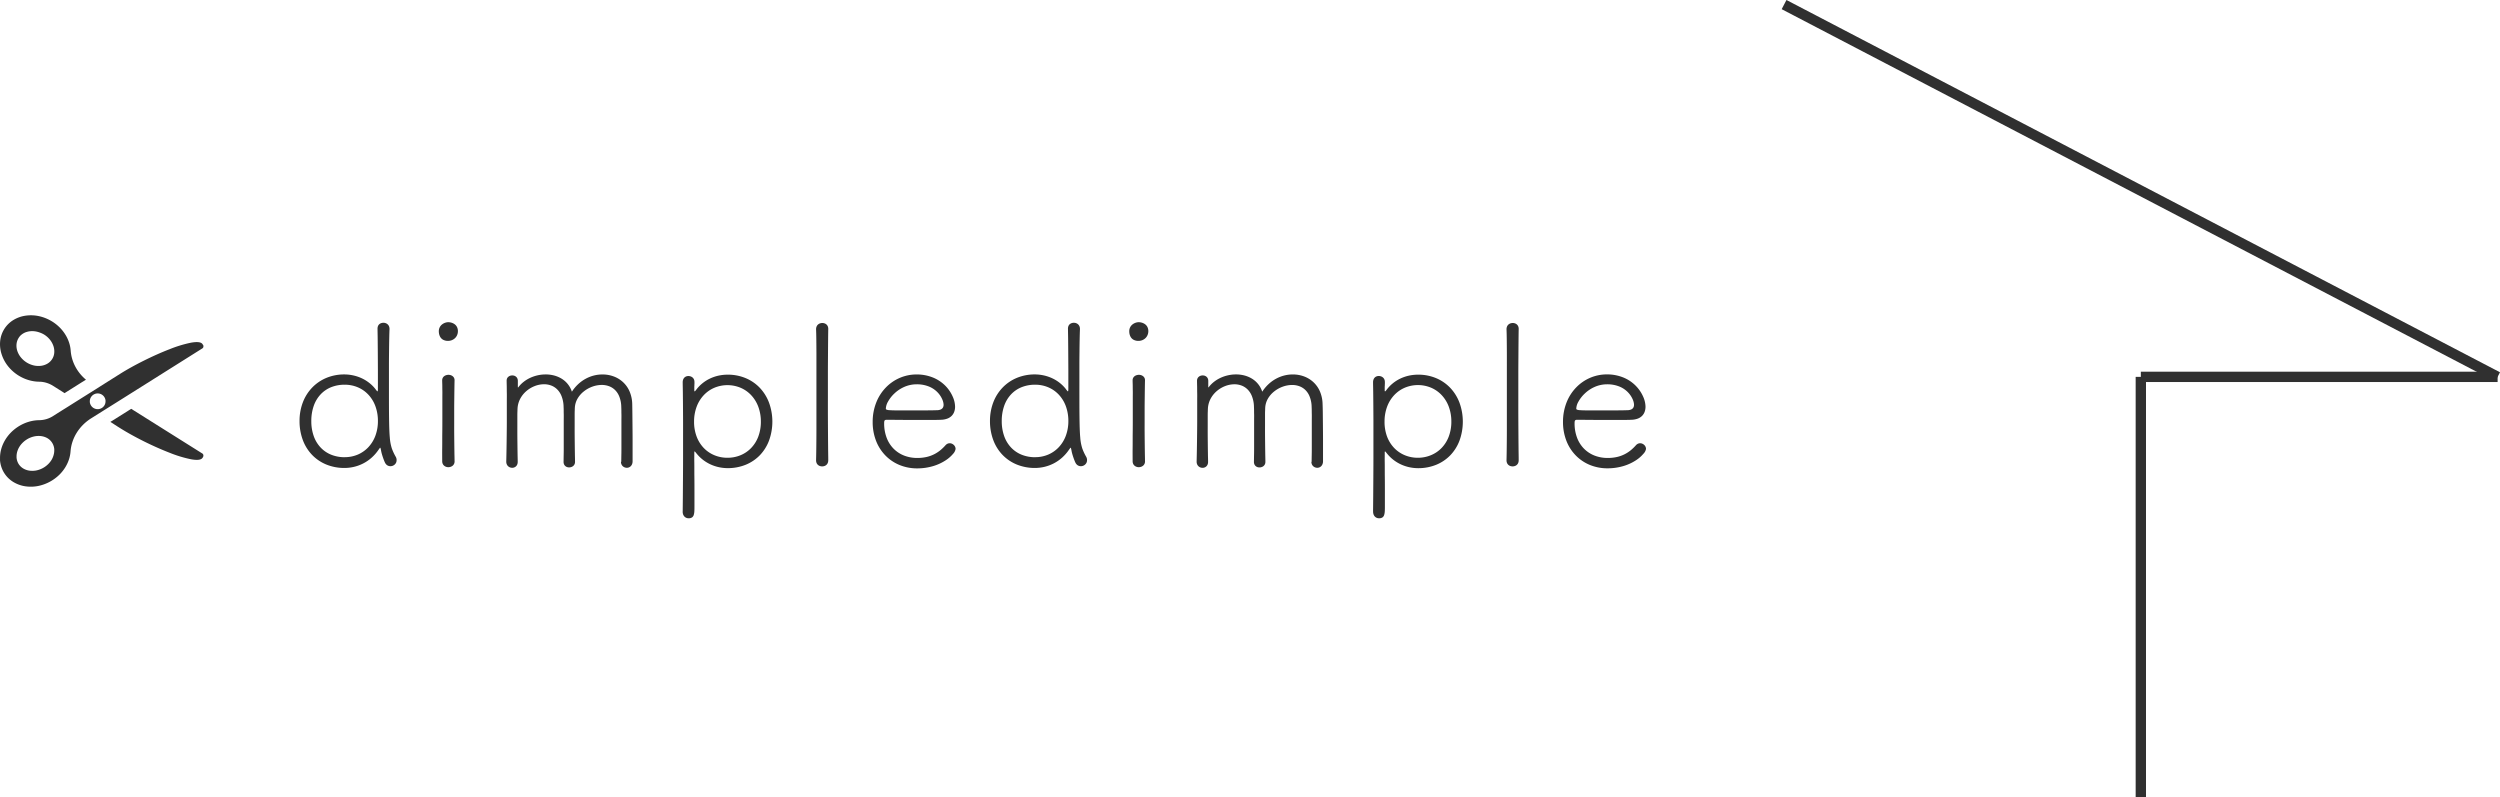<svg id="グループ_150" data-name="グループ 150" xmlns="http://www.w3.org/2000/svg" width="242.056" height="77.201" viewBox="0 0 242.056 77.201">
  <g id="グループ_61" data-name="グループ 61" transform="translate(27.055 28.309)">
    <path id="dimpledimple" d="M11.344,16.26c0-.029,0-.056,0-.083a.633.633,0,0,0-.036-.158.8.8,0,0,0-.036-.083,5.012,5.012,0,0,1-.385-.818,4.483,4.483,0,0,1-.2-1.063c-.042-.467-.062-1.084-.073-1.958s-.01-2.006-.01-3.5c0-.552,0-1.09,0-1.6s.006-.993.011-1.431.011-.834.018-1.171.015-.615.025-.82V3.533a.634.634,0,0,0-.049-.253.536.536,0,0,0-.131-.185.571.571,0,0,0-.188-.114.64.64,0,0,0-.221-.039.685.685,0,0,0-.172.023.579.579,0,0,0-.192.089.471.471,0,0,0-.152.185.672.672,0,0,0-.054.312c0,.2.01.518.014.91s.009.861.012,1.375.007,1.075.009,1.65,0,1.163,0,1.734c0,.067,0,.122,0,.169s-.005.083-.009.112a.333.333,0,0,1-.012.062c0,.013-.009.019-.014.019a.064.064,0,0,1-.035-.017.389.389,0,0,1-.048-.047c-.018-.02-.037-.045-.059-.072s-.044-.059-.067-.092A3.508,3.508,0,0,0,8.7,8.766a3.7,3.7,0,0,0-.716-.443,3.894,3.894,0,0,0-.816-.279,4.076,4.076,0,0,0-.887-.1,4.515,4.515,0,0,0-1.721.33A4.081,4.081,0,0,0,3.188,9.2a4.229,4.229,0,0,0-.911,1.425,5.017,5.017,0,0,0-.33,1.828,5.208,5.208,0,0,0,.33,1.874,4.177,4.177,0,0,0,.911,1.434,4.019,4.019,0,0,0,1.375.916A4.587,4.587,0,0,0,6.284,17a4.067,4.067,0,0,0,.935-.108,3.9,3.9,0,0,0,1.706-.887,4.177,4.177,0,0,0,.689-.793c.019-.024.036-.046.05-.067l.038-.054c.011-.015.02-.028.027-.037s.013-.013.018-.013a.031.031,0,0,1,.026.015.171.171,0,0,1,.022.049c.007.023.014.052.022.088s.016.081.026.133a2.862,2.862,0,0,0,.073.316c.033.116.072.238.112.355s.082.227.119.319a2.155,2.155,0,0,0,.095.209.693.693,0,0,0,.11.144.548.548,0,0,0,.126.094.539.539,0,0,0,.136.051.634.634,0,0,0,.142.015.587.587,0,0,0,.221-.044.616.616,0,0,0,.188-.12.579.579,0,0,0,.131-.181A.539.539,0,0,0,11.344,16.26Zm-5.022-.3a3.473,3.473,0,0,1-1.308-.242,2.885,2.885,0,0,1-1.023-.695,3.133,3.133,0,0,1-.666-1.1,4.31,4.31,0,0,1-.238-1.462,4.405,4.405,0,0,1,.235-1.473,3.132,3.132,0,0,1,.661-1.107,2.857,2.857,0,0,1,1.022-.7,3.5,3.5,0,0,1,1.316-.242,3.232,3.232,0,0,1,1.265.25,3.009,3.009,0,0,1,1.02.71,3.28,3.28,0,0,1,.682,1.11,4.136,4.136,0,0,1,.248,1.449,4.048,4.048,0,0,1-.251,1.438A3.283,3.283,0,0,1,8.6,15a3.04,3.04,0,0,1-1.021.708A3.211,3.211,0,0,1,6.322,15.956ZM17.28,3.762a.887.887,0,0,0-.106-.442.764.764,0,0,0-.254-.267,1.029,1.029,0,0,0-.307-.131,1.111,1.111,0,0,0-.266-.035.936.936,0,0,0-.3.054,1,1,0,0,0-.3.163.82.82,0,0,0-.314.659,1.268,1.268,0,0,0,.014.194,1.036,1.036,0,0,0,.1.315.732.732,0,0,0,.265.294.956.956,0,0,0,.517.13,1.008,1.008,0,0,0,.349-.063.956.956,0,0,0,.3-.182.875.875,0,0,0,.216-.293A.95.95,0,0,0,17.28,3.762Zm-.323,12.575c0-.266-.01-.554-.014-.857s-.009-.621-.012-.948-.007-.663-.009-1,0-.68,0-1.017c0-.409,0-.813,0-1.2s.005-.762.009-1.109.008-.668.012-.952.009-.531.014-.731V8.5a.486.486,0,0,0-.052-.225.477.477,0,0,0-.136-.161.609.609,0,0,0-.189-.1.718.718,0,0,0-.213-.032.726.726,0,0,0-.224.035.625.625,0,0,0-.195.1.489.489,0,0,0-.19.395v.019c0,.133.008.282.011.444s0,.337.006.524,0,.385,0,.592,0,.424,0,.647c0,.442,0,.913,0,1.4s0,.977-.007,1.467,0,.975-.007,1.439,0,.906,0,1.31a.589.589,0,0,0,.052.25.52.52,0,0,0,.136.178.589.589,0,0,0,.189.107.652.652,0,0,0,.213.036.709.709,0,0,0,.224-.036.6.6,0,0,0,.195-.107.514.514,0,0,0,.138-.178.585.585,0,0,0,.052-.25Zm16.113.076a.592.592,0,0,0,.049.242.535.535,0,0,0,.129.179.571.571,0,0,0,.183.111.594.594,0,0,0,.21.038.528.528,0,0,0,.2-.039.537.537,0,0,0,.177-.118.572.572,0,0,0,.127-.2.745.745,0,0,0,.049-.275V15.5c0-.371,0-.8,0-1.248s-.005-.914-.009-1.358-.008-.868-.012-1.23-.009-.663-.014-.863a3.264,3.264,0,0,0-.267-1.232,2.657,2.657,0,0,0-.641-.894,2.736,2.736,0,0,0-.905-.544,3.086,3.086,0,0,0-1.059-.184,3.372,3.372,0,0,0-.828.1,3.463,3.463,0,0,0-.8.312,3.57,3.57,0,0,0-.728.523,3.823,3.823,0,0,0-.614.735,2.31,2.31,0,0,0-1-1.265,2.722,2.722,0,0,0-.735-.308,3.23,3.23,0,0,0-.81-.1,3.572,3.572,0,0,0-1.439.307,3.26,3.26,0,0,0-.64.375,2.836,2.836,0,0,0-.528.516.233.233,0,0,1-.014.025.117.117,0,0,1-.014.018.056.056,0,0,1-.014.011.032.032,0,0,1-.014,0A.012.012,0,0,1,23.09,9.2a.061.061,0,0,1-.006-.021c0-.01,0-.021,0-.036s0-.031,0-.05V8.575a.586.586,0,0,0-.046-.236.47.47,0,0,0-.121-.166.511.511,0,0,0-.171-.1.6.6,0,0,0-.2-.032.663.663,0,0,0-.207.032.533.533,0,0,0-.176.1.456.456,0,0,0-.123.161A.534.534,0,0,0,22,8.556v.019c0,.176.008.364.011.561s0,.4.006.618,0,.435,0,.661,0,.457,0,.69c0,.442,0,.9,0,1.358s-.006.922-.011,1.376-.011.9-.018,1.326-.015.833-.025,1.209v.019a.639.639,0,0,0,.049.253.543.543,0,0,0,.129.185.561.561,0,0,0,.183.114.588.588,0,0,0,.21.039.55.55,0,0,0,.2-.036.5.5,0,0,0,.291-.285.656.656,0,0,0,.046-.25v-.019c0-.214-.01-.464-.014-.736s-.009-.567-.012-.872-.007-.618-.009-.929,0-.617,0-.907c0-.181,0-.356,0-.521s0-.322,0-.466,0-.275.006-.391.006-.216.011-.3a2.287,2.287,0,0,1,.257-.965,2.543,2.543,0,0,1,.6-.751,2.788,2.788,0,0,1,.813-.487,2.509,2.509,0,0,1,.9-.174,1.928,1.928,0,0,1,.677.118,1.668,1.668,0,0,1,.586.372,1.886,1.886,0,0,1,.425.65,2.939,2.939,0,0,1,.2.953c0,.081.008.19.011.323s0,.288.006.462,0,.365,0,.569,0,.42,0,.644c0,.3,0,.622,0,.939s0,.633,0,.935,0,.59-.006.85-.006.492-.011.682v.019a.586.586,0,0,0,.046.236.47.47,0,0,0,.121.166.511.511,0,0,0,.171.1.6.6,0,0,0,.2.032.642.642,0,0,0,.21-.035.575.575,0,0,0,.183-.1.5.5,0,0,0,.129-.167.528.528,0,0,0,.049-.228v-.019c0-.247-.01-.522-.014-.813s-.009-.6-.012-.911-.007-.631-.009-.943,0-.619,0-.909c0-.176,0-.346,0-.507s0-.313,0-.454,0-.269.006-.382.006-.212.011-.293a1.988,1.988,0,0,1,.26-.894,2.461,2.461,0,0,1,.608-.7,2.911,2.911,0,0,1,.825-.462,2.7,2.7,0,0,1,.913-.166,2.015,2.015,0,0,1,.677.112,1.656,1.656,0,0,1,.586.356,1.8,1.8,0,0,1,.425.631,2.824,2.824,0,0,1,.2.936c0,.081.008.19.011.323s0,.288.006.462,0,.365,0,.569,0,.42,0,.644c0,.3,0,.622,0,.939s0,.633,0,.935,0,.59-.006.85-.006.492-.011.682Zm5.973,4.813a.792.792,0,0,0,.049.286.574.574,0,0,0,.129.2.537.537,0,0,0,.183.12.57.57,0,0,0,.21.04.584.584,0,0,0,.33-.081.44.44,0,0,0,.169-.236,1.464,1.464,0,0,0,.062-.382c.009-.151.009-.324.009-.519,0-.342,0-.792,0-1.281s0-1.018-.007-1.52,0-.976-.007-1.356,0-.665,0-.789c0-.057,0-.1,0-.144s0-.07,0-.094a.156.156,0,0,1,.011-.051A.024.024,0,0,1,40.2,15.4a.054.054,0,0,1,.033.017.429.429,0,0,1,.043.047l.058.072c.022.028.047.059.076.092a3.692,3.692,0,0,0,.633.61,3.756,3.756,0,0,0,.734.434,3.935,3.935,0,0,0,.8.259,4.1,4.1,0,0,0,.836.086,4.576,4.576,0,0,0,1.718-.322,4,4,0,0,0,1.369-.912,4.151,4.151,0,0,0,.9-1.422,5.381,5.381,0,0,0,0-3.694,4.267,4.267,0,0,0-.9-1.437A4.05,4.05,0,0,0,45.136,8.3a4.455,4.455,0,0,0-1.718-.333,4.181,4.181,0,0,0-.931.1,3.858,3.858,0,0,0-.836.294,3.637,3.637,0,0,0-.718.462,3.482,3.482,0,0,0-.578.606l-.051.064c-.015.019-.028.035-.04.048a.193.193,0,0,1-.033.03.052.052,0,0,1-.029.01.025.025,0,0,1-.022-.014.107.107,0,0,1-.011-.039.539.539,0,0,1,0-.06c0-.023,0-.049,0-.078s0-.1,0-.156,0-.125.007-.191,0-.134.007-.2,0-.125,0-.177a.589.589,0,0,0-.052-.25A.52.52,0,0,0,40,8.242a.589.589,0,0,0-.189-.107.652.652,0,0,0-.213-.036.589.589,0,0,0-.207.036.5.5,0,0,0-.176.111.525.525,0,0,0-.123.19.755.755,0,0,0-.046.272v.019c0,.238.01.546.014.909s.009.783.012,1.243.007.961.009,1.489,0,1.082,0,1.648c0,.685,0,1.385,0,2.073s-.005,1.364-.009,2-.008,1.232-.012,1.761-.009.99-.014,1.356Zm4.337-5.213a3.284,3.284,0,0,1-1.268-.247,3.031,3.031,0,0,1-1.027-.7,3.25,3.25,0,0,1-.688-1.1,4.071,4.071,0,0,1-.251-1.446,4.119,4.119,0,0,1,.251-1.452,3.32,3.32,0,0,1,.688-1.116,3.05,3.05,0,0,1,1.027-.717,3.3,3.3,0,0,1,2.536,0,3.05,3.05,0,0,1,1.027.717,3.32,3.32,0,0,1,.688,1.116,4.119,4.119,0,0,1,.251,1.452,4.071,4.071,0,0,1-.251,1.446,3.25,3.25,0,0,1-.688,1.1,3.031,3.031,0,0,1-1.027.7A3.284,3.284,0,0,1,43.38,16.013Zm9.759.228c0-.338-.01-.741-.014-1.192s-.009-.951-.012-1.483-.007-1.094-.009-1.672,0-1.17,0-1.759c0-.718,0-1.434,0-2.117s.005-1.334.009-1.923.008-1.115.012-1.548.009-.775.014-.994V3.533a.618.618,0,0,0-.049-.25.511.511,0,0,0-.129-.178A.553.553,0,0,0,52.778,3a.627.627,0,0,0-.21-.036A.693.693,0,0,0,52.345,3a.579.579,0,0,0-.195.111.53.53,0,0,0-.138.19.677.677,0,0,0-.052.272V3.59c.01.195.017.5.022.881s.009.851.011,1.375,0,1.106,0,1.721,0,1.263,0,1.919,0,1.314,0,1.962,0,1.283,0,1.878-.006,1.153-.011,1.646-.012.924-.022,1.267v.019a.661.661,0,0,0,.049.261.514.514,0,0,0,.131.184.554.554,0,0,0,.188.109.694.694,0,0,0,.441,0,.554.554,0,0,0,.188-.109.514.514,0,0,0,.131-.184.661.661,0,0,0,.049-.261Zm12.327-1.084a.5.5,0,0,0-.049-.215.581.581,0,0,0-.129-.175.619.619,0,0,0-.183-.118.545.545,0,0,0-.21-.043.471.471,0,0,0-.1.011.5.5,0,0,0-.1.032.566.566,0,0,0-.094.054.664.664,0,0,0-.089.075,4.57,4.57,0,0,1-.485.477,3.3,3.3,0,0,1-.6.4,3.187,3.187,0,0,1-.745.276,4.041,4.041,0,0,1-.934.1,3.452,3.452,0,0,1-1.27-.232,2.922,2.922,0,0,1-1.013-.665,3.021,3.021,0,0,1-.671-1.054,3.905,3.905,0,0,1-.243-1.4,1.183,1.183,0,0,1,.009-.166.267.267,0,0,1,.034-.105.134.134,0,0,1,.07-.055.336.336,0,0,1,.116-.016l.517,0,.836.007,1.025.007,1.084,0h.515l.479,0,.429-.006c.133,0,.256-.006.365-.011a1.909,1.909,0,0,0,.618-.106,1.185,1.185,0,0,0,.433-.268,1.082,1.082,0,0,0,.254-.4,1.449,1.449,0,0,0,.083-.5,2.466,2.466,0,0,0-.219-.945A3.518,3.518,0,0,0,64.532,9.1a3.588,3.588,0,0,0-1.166-.818,4.156,4.156,0,0,0-1.685-.335,4.1,4.1,0,0,0-1.61.329,4.161,4.161,0,0,0-1.353.932,4.405,4.405,0,0,0-.932,1.452,5.118,5.118,0,0,0-.347,1.891,5,5,0,0,0,.332,1.833,4.2,4.2,0,0,0,.912,1.418,4.064,4.064,0,0,0,1.365.915,4.451,4.451,0,0,0,1.691.324,5.4,5.4,0,0,0,1.594-.233,4.589,4.589,0,0,0,1.169-.545,3.259,3.259,0,0,0,.72-.627A.9.9,0,0,0,65.467,15.157Zm-1.16-4.28a.6.6,0,0,1-.034.209.419.419,0,0,1-.109.164.529.529,0,0,1-.194.111,1.05,1.05,0,0,1-.291.048c-.133,0-.3.008-.49.011l-.633.006-.718,0h-.747c-.552,0-.976,0-1.3,0s-.555-.009-.714-.021a.845.845,0,0,1-.3-.056.107.107,0,0,1-.061-.11,1.491,1.491,0,0,1,.21-.663,3.23,3.23,0,0,1,.6-.771,3.357,3.357,0,0,1,.941-.639A3,3,0,0,1,61.7,8.9a3.109,3.109,0,0,1,1.226.232,2.421,2.421,0,0,1,.8.551,2.269,2.269,0,0,1,.441.654A1.427,1.427,0,0,1,64.306,10.877ZM78.194,16.26c0-.029,0-.056,0-.083a.633.633,0,0,0-.036-.158.8.8,0,0,0-.036-.083,5.012,5.012,0,0,1-.385-.818,4.483,4.483,0,0,1-.2-1.063c-.042-.467-.062-1.084-.073-1.958s-.01-2.006-.01-3.5c0-.552,0-1.09,0-1.6s.006-.993.011-1.431.011-.834.018-1.171.015-.615.025-.82V3.533a.634.634,0,0,0-.049-.253.536.536,0,0,0-.131-.185.571.571,0,0,0-.188-.114.64.64,0,0,0-.221-.039.685.685,0,0,0-.172.023.579.579,0,0,0-.192.089.471.471,0,0,0-.152.185.672.672,0,0,0-.054.312c0,.2.01.518.014.91s.009.861.012,1.375.007,1.075.009,1.65,0,1.163,0,1.734c0,.067,0,.122,0,.169s-.005.083-.009.112a.332.332,0,0,1-.012.062c0,.013-.009.019-.014.019a.064.064,0,0,1-.035-.017.39.39,0,0,1-.048-.047c-.018-.02-.037-.045-.059-.072s-.044-.059-.067-.092a3.508,3.508,0,0,0-.587-.589,3.7,3.7,0,0,0-.716-.443,3.894,3.894,0,0,0-.816-.279,4.076,4.076,0,0,0-.887-.1,4.515,4.515,0,0,0-1.721.33,4.081,4.081,0,0,0-1.375.926,4.229,4.229,0,0,0-.911,1.425,5.017,5.017,0,0,0-.33,1.828,5.208,5.208,0,0,0,.33,1.874,4.177,4.177,0,0,0,.911,1.434,4.019,4.019,0,0,0,1.375.916A4.587,4.587,0,0,0,73.133,17a4.067,4.067,0,0,0,.935-.108,3.9,3.9,0,0,0,1.706-.887,4.177,4.177,0,0,0,.689-.793c.019-.024.036-.046.05-.067l.038-.054c.011-.015.02-.028.027-.037s.013-.013.018-.013a.031.031,0,0,1,.026.015.171.171,0,0,1,.022.049c.007.023.014.052.022.088s.016.081.026.133a2.864,2.864,0,0,0,.073.316c.033.116.072.238.112.355s.082.227.119.319a2.153,2.153,0,0,0,.095.209.693.693,0,0,0,.11.144.548.548,0,0,0,.126.094.539.539,0,0,0,.136.051.634.634,0,0,0,.142.015.587.587,0,0,0,.221-.044.616.616,0,0,0,.188-.12.579.579,0,0,0,.131-.181A.539.539,0,0,0,78.194,16.26Zm-5.022-.3a3.473,3.473,0,0,1-1.308-.242,2.885,2.885,0,0,1-1.023-.695,3.133,3.133,0,0,1-.666-1.1,4.31,4.31,0,0,1-.238-1.462,4.405,4.405,0,0,1,.235-1.473,3.132,3.132,0,0,1,.661-1.107,2.857,2.857,0,0,1,1.022-.7,3.5,3.5,0,0,1,1.316-.242,3.232,3.232,0,0,1,1.265.25,3.009,3.009,0,0,1,1.02.71,3.28,3.28,0,0,1,.682,1.11,4.136,4.136,0,0,1,.248,1.449,4.048,4.048,0,0,1-.251,1.438A3.283,3.283,0,0,1,75.45,15a3.04,3.04,0,0,1-1.021.708A3.211,3.211,0,0,1,73.171,15.956ZM84.129,3.762a.887.887,0,0,0-.106-.442.764.764,0,0,0-.254-.267,1.029,1.029,0,0,0-.307-.131,1.111,1.111,0,0,0-.266-.035.936.936,0,0,0-.3.054,1,1,0,0,0-.3.163.82.82,0,0,0-.314.659,1.268,1.268,0,0,0,.014.194,1.036,1.036,0,0,0,.1.315.732.732,0,0,0,.265.294.956.956,0,0,0,.517.13,1.008,1.008,0,0,0,.349-.063.955.955,0,0,0,.3-.182.875.875,0,0,0,.215-.293A.95.95,0,0,0,84.129,3.762Zm-.323,12.575c0-.266-.01-.554-.014-.857s-.009-.621-.012-.948-.007-.663-.009-1,0-.68,0-1.017c0-.409,0-.813,0-1.2s.005-.762.009-1.109.008-.668.012-.952.009-.531.014-.731V8.5a.486.486,0,0,0-.052-.225.477.477,0,0,0-.136-.161.61.61,0,0,0-.189-.1.718.718,0,0,0-.213-.032.726.726,0,0,0-.224.035.625.625,0,0,0-.195.1.489.489,0,0,0-.19.395v.019c0,.133.008.282.011.444s0,.337.006.524,0,.385,0,.592,0,.424,0,.647c0,.442,0,.913,0,1.4s0,.977-.007,1.467,0,.975-.007,1.439,0,.906,0,1.31a.589.589,0,0,0,.052.25.52.52,0,0,0,.136.178.589.589,0,0,0,.189.107.652.652,0,0,0,.213.036.709.709,0,0,0,.224-.036.6.6,0,0,0,.195-.107.514.514,0,0,0,.138-.178.585.585,0,0,0,.052-.25Zm16.113.076a.592.592,0,0,0,.049.242.535.535,0,0,0,.129.179.571.571,0,0,0,.183.111.594.594,0,0,0,.21.038.528.528,0,0,0,.2-.039.537.537,0,0,0,.177-.118.572.572,0,0,0,.127-.2.745.745,0,0,0,.049-.275V15.5c0-.371,0-.8,0-1.248s-.005-.914-.009-1.358-.008-.868-.012-1.23S101.008,11,101,10.8a3.264,3.264,0,0,0-.267-1.232,2.657,2.657,0,0,0-.641-.894,2.736,2.736,0,0,0-.905-.544,3.086,3.086,0,0,0-1.059-.184,3.372,3.372,0,0,0-.828.1,3.463,3.463,0,0,0-.8.312,3.57,3.57,0,0,0-.728.523,3.823,3.823,0,0,0-.614.735,2.31,2.31,0,0,0-1-1.265,2.722,2.722,0,0,0-.735-.308,3.23,3.23,0,0,0-.81-.1,3.529,3.529,0,0,0-.731.078,3.565,3.565,0,0,0-.708.229,3.261,3.261,0,0,0-.64.375,2.836,2.836,0,0,0-.528.516.236.236,0,0,1-.014.025.117.117,0,0,1-.014.018.056.056,0,0,1-.014.011.032.032,0,0,1-.014,0,.012.012,0,0,1-.011-.007.061.061,0,0,1-.006-.021c0-.01,0-.021,0-.036s0-.031,0-.05V8.575a.586.586,0,0,0-.046-.236.47.47,0,0,0-.121-.166.511.511,0,0,0-.171-.1.6.6,0,0,0-.2-.032.663.663,0,0,0-.207.032.533.533,0,0,0-.176.1.456.456,0,0,0-.123.161.534.534,0,0,0-.046.225v.019c0,.176.008.364.011.561s0,.4.006.618,0,.435,0,.661,0,.457,0,.69c0,.442,0,.9,0,1.358s-.006.922-.011,1.376-.011.9-.018,1.326-.015.833-.025,1.209v.019a.639.639,0,0,0,.049.253.543.543,0,0,0,.129.185.561.561,0,0,0,.183.114.588.588,0,0,0,.21.039.55.55,0,0,0,.2-.036.5.5,0,0,0,.291-.285.656.656,0,0,0,.046-.25v-.019c0-.214-.01-.464-.014-.736s-.009-.567-.012-.872-.007-.618-.009-.929,0-.617,0-.907c0-.181,0-.356,0-.521s0-.322,0-.466,0-.275.006-.391.006-.216.011-.3a2.287,2.287,0,0,1,.257-.965,2.543,2.543,0,0,1,.6-.751,2.788,2.788,0,0,1,.813-.487,2.509,2.509,0,0,1,.9-.174,1.928,1.928,0,0,1,.677.118,1.668,1.668,0,0,1,.586.372,1.886,1.886,0,0,1,.425.65,2.939,2.939,0,0,1,.2.953c0,.081.008.19.011.323s0,.288.006.462,0,.365,0,.569,0,.42,0,.644c0,.3,0,.622,0,.939s0,.633,0,.935,0,.59-.006.85-.006.492-.011.682v.019a.586.586,0,0,0,.046.236.47.47,0,0,0,.121.166.511.511,0,0,0,.171.1.6.6,0,0,0,.2.032.642.642,0,0,0,.21-.035.575.575,0,0,0,.183-.1.5.5,0,0,0,.129-.167.528.528,0,0,0,.049-.228v-.019c0-.247-.01-.522-.014-.813s-.009-.6-.012-.911-.007-.631-.009-.943,0-.619,0-.909c0-.176,0-.346,0-.507s0-.313,0-.454,0-.269.006-.382.006-.212.011-.293a1.988,1.988,0,0,1,.26-.894,2.461,2.461,0,0,1,.608-.7,2.91,2.91,0,0,1,.825-.462,2.7,2.7,0,0,1,.913-.166,2.015,2.015,0,0,1,.677.112,1.656,1.656,0,0,1,.586.356,1.8,1.8,0,0,1,.425.631,2.824,2.824,0,0,1,.2.936c0,.081.008.19.011.323s0,.288.006.462,0,.365,0,.569,0,.42,0,.644c0,.3,0,.622,0,.939s0,.633,0,.935,0,.59-.006.85-.006.492-.011.682Zm5.973,4.813a.792.792,0,0,0,.049.286.574.574,0,0,0,.129.2.537.537,0,0,0,.183.12.57.57,0,0,0,.21.04.584.584,0,0,0,.33-.081.44.44,0,0,0,.169-.236,1.464,1.464,0,0,0,.062-.382c.009-.151.009-.324.009-.519,0-.342,0-.792,0-1.281s0-1.018-.007-1.52,0-.976-.007-1.356,0-.665,0-.789c0-.057,0-.1,0-.144s0-.07,0-.094a.156.156,0,0,1,.011-.051.024.024,0,0,1,.022-.015.054.054,0,0,1,.033.017.429.429,0,0,1,.043.047l.058.072c.022.028.047.059.076.092a3.692,3.692,0,0,0,.633.61,3.756,3.756,0,0,0,.734.434,3.935,3.935,0,0,0,.8.259,4.1,4.1,0,0,0,.836.086,4.576,4.576,0,0,0,1.718-.322,4,4,0,0,0,1.369-.912,4.151,4.151,0,0,0,.9-1.422,5.381,5.381,0,0,0,0-3.694,4.267,4.267,0,0,0-.9-1.437,4.05,4.05,0,0,0-1.369-.934,4.455,4.455,0,0,0-1.718-.333,4.181,4.181,0,0,0-.931.1,3.858,3.858,0,0,0-.836.294,3.637,3.637,0,0,0-.718.462,3.482,3.482,0,0,0-.578.606l-.051.064c-.015.019-.028.035-.04.048a.193.193,0,0,1-.033.03.052.052,0,0,1-.029.01.025.025,0,0,1-.022-.014.107.107,0,0,1-.011-.039.54.54,0,0,1,0-.06c0-.023,0-.049,0-.078s0-.1,0-.156,0-.125.007-.191,0-.134.007-.2,0-.125,0-.177a.589.589,0,0,0-.052-.25.52.52,0,0,0-.136-.178.589.589,0,0,0-.189-.107.652.652,0,0,0-.213-.036.589.589,0,0,0-.207.036.5.5,0,0,0-.176.111.525.525,0,0,0-.123.19.755.755,0,0,0-.046.272v.019c0,.238.01.546.014.909s.009.783.012,1.243.007.961.009,1.489,0,1.082,0,1.648c0,.685,0,1.385,0,2.073s-.005,1.364-.009,2-.008,1.232-.012,1.761-.009.99-.014,1.356Zm4.337-5.213a3.284,3.284,0,0,1-1.268-.247,3.031,3.031,0,0,1-1.027-.7,3.25,3.25,0,0,1-.688-1.1A4.071,4.071,0,0,1,107,12.513a4.119,4.119,0,0,1,.251-1.452,3.32,3.32,0,0,1,.688-1.116,3.05,3.05,0,0,1,1.027-.717,3.3,3.3,0,0,1,2.536,0,3.05,3.05,0,0,1,1.027.717,3.32,3.32,0,0,1,.688,1.116,4.119,4.119,0,0,1,.251,1.452,4.071,4.071,0,0,1-.251,1.446,3.249,3.249,0,0,1-.688,1.1,3.031,3.031,0,0,1-1.027.7A3.284,3.284,0,0,1,110.23,16.013Zm9.759.228c0-.338-.01-.741-.014-1.192s-.009-.951-.012-1.483-.007-1.094-.009-1.672,0-1.17,0-1.759c0-.718,0-1.434,0-2.117s.005-1.334.009-1.923.008-1.115.012-1.548.009-.775.014-.994V3.533a.618.618,0,0,0-.049-.25.511.511,0,0,0-.129-.178A.553.553,0,0,0,119.628,3a.627.627,0,0,0-.21-.036.693.693,0,0,0-.224.036A.579.579,0,0,0,119,3.11a.53.53,0,0,0-.138.19.677.677,0,0,0-.052.272V3.59c.01.195.017.5.022.881s.009.851.011,1.375,0,1.106,0,1.721,0,1.263,0,1.919,0,1.314,0,1.962,0,1.283,0,1.878-.006,1.153-.011,1.646-.012.924-.022,1.267v.019a.661.661,0,0,0,.049.261.514.514,0,0,0,.131.184.554.554,0,0,0,.188.109.694.694,0,0,0,.441,0,.554.554,0,0,0,.188-.109.514.514,0,0,0,.131-.184.661.661,0,0,0,.049-.261Zm12.327-1.084a.5.5,0,0,0-.049-.215.582.582,0,0,0-.129-.175.619.619,0,0,0-.183-.118.545.545,0,0,0-.21-.043.471.471,0,0,0-.1.011.5.5,0,0,0-.1.032.564.564,0,0,0-.094.054.663.663,0,0,0-.089.075,4.573,4.573,0,0,1-.485.477,3.3,3.3,0,0,1-.6.4,3.187,3.187,0,0,1-.745.276,4.041,4.041,0,0,1-.934.1,3.452,3.452,0,0,1-1.27-.232,2.922,2.922,0,0,1-1.013-.665,3.021,3.021,0,0,1-.671-1.054,3.905,3.905,0,0,1-.243-1.4,1.183,1.183,0,0,1,.009-.166.267.267,0,0,1,.034-.105.134.134,0,0,1,.07-.055.336.336,0,0,1,.116-.016l.517,0,.836.007,1.025.007,1.084,0h.515l.479,0,.429-.006c.133,0,.256-.006.365-.011a1.909,1.909,0,0,0,.618-.106,1.185,1.185,0,0,0,.433-.268,1.082,1.082,0,0,0,.254-.4,1.449,1.449,0,0,0,.083-.5,2.466,2.466,0,0,0-.219-.945,3.518,3.518,0,0,0-.677-1.022,3.588,3.588,0,0,0-1.166-.818,4.156,4.156,0,0,0-1.685-.335,4.1,4.1,0,0,0-1.61.329,4.161,4.161,0,0,0-1.353.932,4.405,4.405,0,0,0-.932,1.452,5.118,5.118,0,0,0-.347,1.891,5,5,0,0,0,.332,1.833,4.2,4.2,0,0,0,.912,1.418,4.064,4.064,0,0,0,1.365.915,4.451,4.451,0,0,0,1.691.324,5.4,5.4,0,0,0,1.594-.233,4.589,4.589,0,0,0,1.169-.545,3.259,3.259,0,0,0,.72-.627A.9.9,0,0,0,132.316,15.157Zm-1.16-4.28a.6.6,0,0,1-.034.209.419.419,0,0,1-.109.164.529.529,0,0,1-.194.111,1.05,1.05,0,0,1-.291.048c-.133,0-.3.008-.49.011l-.633.006-.718,0h-.747c-.552,0-.976,0-1.3,0s-.555-.009-.714-.021a.845.845,0,0,1-.3-.056.107.107,0,0,1-.061-.11,1.491,1.491,0,0,1,.21-.663,3.23,3.23,0,0,1,.6-.771,3.357,3.357,0,0,1,.941-.639A3,3,0,0,1,128.55,8.9a3.109,3.109,0,0,1,1.226.232,2.421,2.421,0,0,1,.8.551,2.268,2.268,0,0,1,.441.654A1.427,1.427,0,0,1,131.156,10.877Z" fill="#303030"/>
  </g>
  <g id="ハサミのフリーアイコン" transform="translate(0 30.527)">
    <path id="パス_9" data-name="パス 9" d="M.528.937,0,1.264h0L0,1.27l.38.242L.671,1.7l.186.117.065.041c.677.426,1.483.872,2.318,1.289s1.7.8,2.5,1.11a11.869,11.869,0,0,0,2.089.632c.563.1.96.065,1.092-.147l.039-.058A.319.319,0,0,0,9,4.58a.272.272,0,0,0,0-.1.226.226,0,0,0-.031-.087.2.2,0,0,0-.065-.065L2.015,0l-.26.164Z" transform="translate(10.689 9.056)" fill="#303030"/>
    <path id="パス_10" data-name="パス 10" d="M.417,1.325a2.713,2.713,0,0,0-.4,1.162A3.111,3.111,0,0,0,.141,3.722a3.644,3.644,0,0,0,.6,1.161,4.014,4.014,0,0,0,1.041.942,4.138,4.138,0,0,0,.492.263,3.978,3.978,0,0,0,.507.188,3.824,3.824,0,0,0,.514.114,3.665,3.665,0,0,0,.512.041,2.474,2.474,0,0,1,.353.03,2.536,2.536,0,0,1,.343.079,2.613,2.613,0,0,1,.328.125,2.69,2.69,0,0,1,.31.168l.241.152.268.169.291.184.312.2.031-.02.031-.02.031-.02.031-.02L7.421,6.8l.227-.143.226-.143L8.1,6.376l.223-.139a4.334,4.334,0,0,1-.574-.581,4.189,4.189,0,0,1-.45-.676,4,4,0,0,1-.308-.752,3.853,3.853,0,0,1-.147-.809,3.251,3.251,0,0,0-.16-.792,3.6,3.6,0,0,0-.357-.758,3.849,3.849,0,0,0-.543-.685A4.074,4.074,0,0,0,3.766.082,3.648,3.648,0,0,0,2.457.04,3.114,3.114,0,0,0,1.291.462,2.71,2.71,0,0,0,.417,1.325Zm3.857.543a2.244,2.244,0,0,1,.565.5,1.985,1.985,0,0,1,.335.614,1.625,1.625,0,0,1,.079.649,1.338,1.338,0,0,1-.66,1.05,1.625,1.625,0,0,1-.619.21,1.99,1.99,0,0,1-.7-.035,2.278,2.278,0,0,1-1.264-.794,1.989,1.989,0,0,1-.335-.615A1.626,1.626,0,0,1,1.6,2.8a1.356,1.356,0,0,1,.2-.6A1.338,1.338,0,0,1,2,1.946a1.372,1.372,0,0,1,.121-.1,1.426,1.426,0,0,1,.132-.09h0l.068-.038.07-.035.073-.031.074-.028h.012a1.743,1.743,0,0,1,.408-.083,1.966,1.966,0,0,1,.434.013,2.146,2.146,0,0,1,.442.111A2.284,2.284,0,0,1,4.274,1.868Z" fill="#303030"/>
    <path id="パス_11" data-name="パス 11" d="M.006.026.045,0,0,.019H0v0Z" transform="translate(10.075 9.92)" fill="#303030"/>
    <path id="パス_12" data-name="パス 12" d="M9.305,4.539l-.548.345-.564.354-.568.357-.56.352-.548.346L6,6.615l-.463.292-.4.254a2.542,2.542,0,0,1-1.334.4A3.765,3.765,0,0,0,3.3,7.6a3.858,3.858,0,0,0-.514.115,3.949,3.949,0,0,0-.507.189,4.09,4.09,0,0,0-1.251.881,3.837,3.837,0,0,0-.56.741,3.539,3.539,0,0,0-.347.819A3.16,3.16,0,0,0,0,11.2q0,.033,0,.065t0,.064q0,.032,0,.064t0,.065a2.851,2.851,0,0,0,.046.316,2.77,2.77,0,0,0,.082.31,2.689,2.689,0,0,0,1.15,1.455,3.1,3.1,0,0,0,1.167.423,3.638,3.638,0,0,0,1.308-.043,4.1,4.1,0,0,0,2.016-1.1,3.842,3.842,0,0,0,.543-.684,3.587,3.587,0,0,0,.357-.758,3.256,3.256,0,0,0,.16-.793,3.87,3.87,0,0,1,.194-.955,4.088,4.088,0,0,1,.416-.872,4.326,4.326,0,0,1,.607-.757,4.459,4.459,0,0,1,.767-.611l.691-.434,2.243-1.408L19.594.608a.19.19,0,0,0,.043-.035.208.208,0,0,0,.031-.045.232.232,0,0,0,.019-.053.248.248,0,0,0,.007-.057s0,0,0-.005,0,0,0-.006V.4l0-.005a.268.268,0,0,0,0-.036.278.278,0,0,0-.009-.034.3.3,0,0,0-.014-.033A.341.341,0,0,0,19.645.26L19.607.2c-.133-.212-.529-.244-1.092-.147a11.876,11.876,0,0,0-2.089.633c-.8.307-1.662.694-2.5,1.111s-1.641.863-2.318,1.289l-.181.114-.493.31-.732.462ZM5.05,9.755a1.377,1.377,0,0,1,.137.294,1.4,1.4,0,0,1,.065.313l0,.032c0,.011,0,.022,0,.032s0,.022,0,.032,0,.021,0,.032a1.642,1.642,0,0,1-.066.455A1.9,1.9,0,0,1,5,11.388a2.132,2.132,0,0,1-.31.4,2.3,2.3,0,0,1-.418.337,2.252,2.252,0,0,1-.7.29,1.99,1.99,0,0,1-.7.035,1.626,1.626,0,0,1-.619-.21A1.361,1.361,0,0,1,1.8,11.8a1.31,1.31,0,0,1-.077-.144,1.351,1.351,0,0,1-.059-.151,1.416,1.416,0,0,1-.04-.156,1.5,1.5,0,0,1-.023-.16l0-.031q0-.016,0-.032t0-.032q0-.016,0-.033a1.641,1.641,0,0,1,.066-.453,1.9,1.9,0,0,1,.191-.44,2.123,2.123,0,0,1,.309-.4,2.291,2.291,0,0,1,.418-.337,2.259,2.259,0,0,1,.7-.291,1.99,1.99,0,0,1,.7-.036,1.619,1.619,0,0,1,.619.21A1.359,1.359,0,0,1,5.05,9.755Zm5.165-4.082c0,.006,0,.011,0,.017s0,.011,0,.017,0,.011,0,.017,0,.011,0,.017a.754.754,0,0,1-.053.278A.764.764,0,0,1,8.694,5.8c0-.006,0-.011,0-.017s0-.011,0-.017,0-.011,0-.017,0-.011,0-.017a.761.761,0,0,1,.42-.68.769.769,0,0,1,.277-.078.751.751,0,0,1,.3.033.761.761,0,0,1,.526.661Z" transform="translate(0.002 2.595)" fill="#303030"/>
  </g>
  <g id="グループ_108" data-name="グループ 108" transform="translate(172.506)">
    <g id="線_25" data-name="線 25" fill="none">
      <path d="M.232.444,69.318,36.489" stroke="none"/>
      <path d="M 69.087 36.933 L -1.909735829030978e-06 0.888 L 0.463 -2.058933887383319e-06 L 69.55 36.045 L 69.087 36.933 Z" stroke="none" fill="#303030"/>
    </g>
    <g id="線_26" data-name="線 26" transform="translate(34.775 35.988)" fill="none">
      <path d="M34.543.5H0" stroke="none"/>
      <path d="M 34.543 1.001 L 5.319760020938702e-06 1.001 L 5.319760020938702e-06 0 L 34.543 0 L 34.543 1.001 Z" stroke="none" fill="#303030"/>
    </g>
    <g id="パス_16" data-name="パス 16" transform="translate(34.274 36.489)" fill="none">
      <path d="M.5,0V40.712" stroke="none"/>
      <path d="M 1.001 40.712 L 1.002611315925606e-05 40.712 L 1.002611315925606e-05 0 L 1.001 0 L 1.001 40.712 Z" stroke="none" fill="#303030"/>
    </g>
  </g>
</svg>
